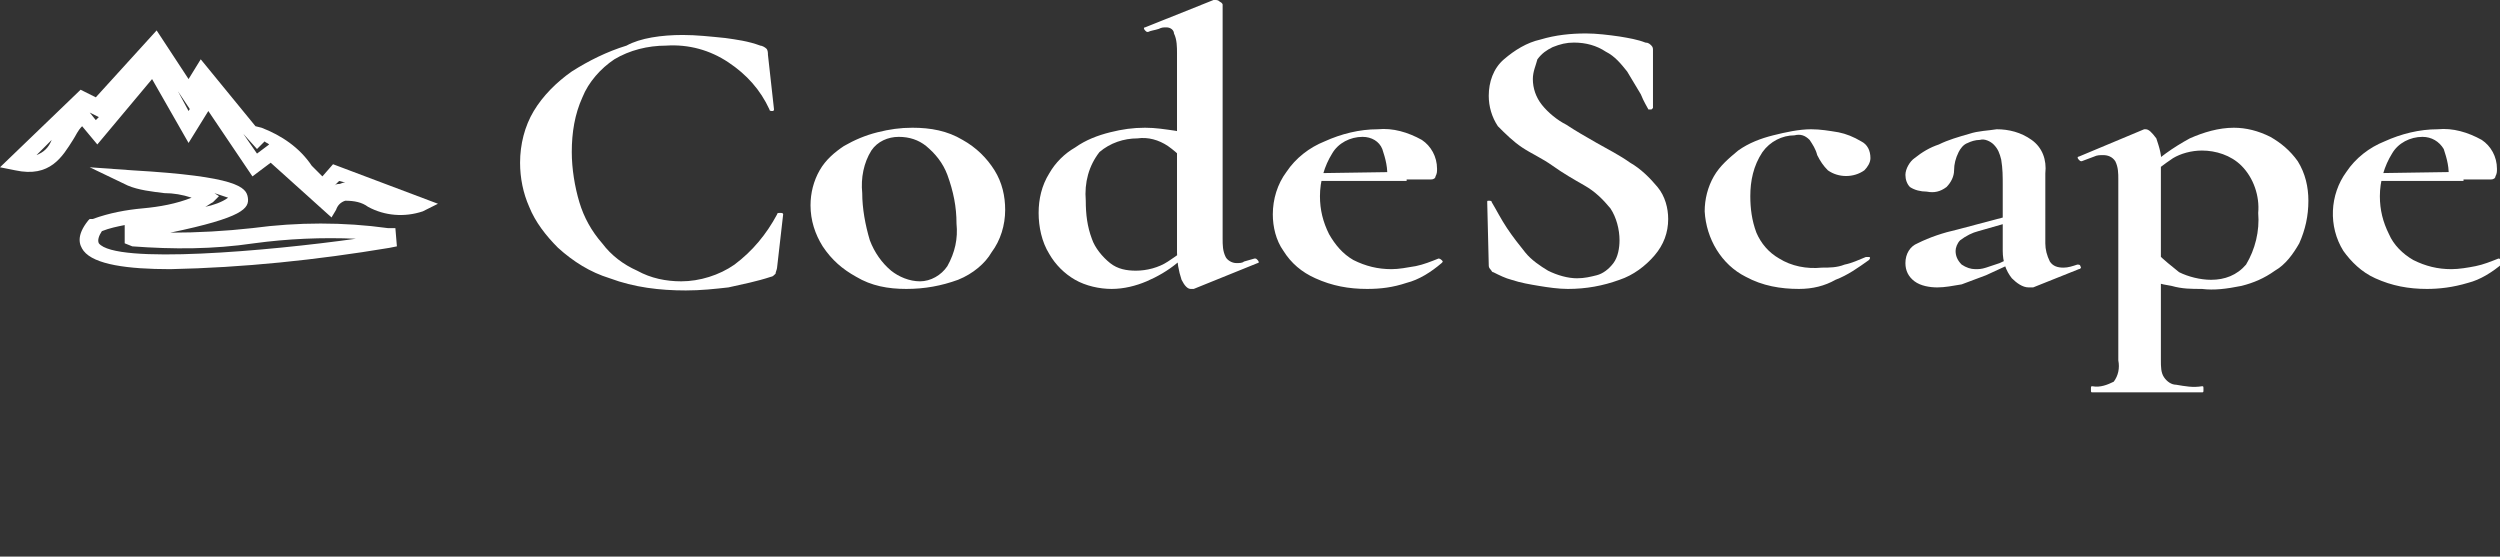 <?xml version="1.0" encoding="utf-8"?>
<!-- Generator: Adobe Illustrator 24.1.1, SVG Export Plug-In . SVG Version: 6.00 Build 0)  -->
<svg version="1.1" id="Capa_1" xmlns="http://www.w3.org/2000/svg" xmlns:xlink="http://www.w3.org/1999/xlink" x="0px" y="0px"
	 viewBox="0 0 164.4 36.6" style="enable-background:new 0 0 164.4 36.6;" xml:space="preserve">
<rect x="0" y="0" width="164.4" height="36.6" fill="#333333" stroke="none"/>
<style type="text/css">
	.st0{fill:#FFFFFF;}
</style>
<path class="st0" d="M44.9,2.3c0.9,0,1.8,0.1,2.8,0.2C48.4,2.6,49.2,2.7,50,3c0.1,0,0.3,0.1,0.4,0.2c0.1,0.1,0.1,0.3,0.1,0.4
	l0.4,3.6c0,0,0,0.1-0.1,0.1s-0.2,0-0.2-0.1c-0.6-1.3-1.5-2.3-2.7-3.1S45.3,2.9,43.8,3c-1.2,0-2.4,0.3-3.4,0.9
	c-0.9,0.6-1.7,1.5-2.1,2.5c-0.5,1.1-0.7,2.3-0.7,3.6c0,1.1,0.2,2.3,0.5,3.3s0.8,1.9,1.5,2.7c0.6,0.8,1.4,1.4,2.3,1.8
	c0.9,0.5,1.9,0.7,2.9,0.7c1.2,0,2.5-0.4,3.5-1.1c1.2-0.9,2.1-2,2.8-3.3c0-0.1,0.1-0.1,0.2-0.1c0.1,0,0.2,0,0.2,0.1l-0.4,3.5
	c0,0.1-0.1,0.3-0.1,0.4c-0.1,0.1-0.2,0.2-0.3,0.2c-0.9,0.3-1.9,0.5-2.8,0.7c-0.9,0.1-1.8,0.2-2.8,0.2c-1.7,0-3.4-0.2-5-0.8
	c-1.3-0.4-2.4-1.1-3.4-2c-0.8-0.8-1.5-1.7-1.9-2.7c-0.4-0.9-0.6-1.9-0.6-2.9c0-1.2,0.3-2.4,0.9-3.4c0.6-1,1.5-1.9,2.5-2.6
	C38.7,4,39.9,3.4,41.2,3C42.1,2.5,43.5,2.3,44.9,2.3z"/>
<path class="st0" d="M59.6,19c-1.2,0-2.3-0.2-3.3-0.8c-0.9-0.5-1.6-1.1-2.2-2c-0.5-0.8-0.8-1.7-0.8-2.7c0-0.8,0.2-1.6,0.6-2.3
	c0.4-0.7,1-1.2,1.6-1.6c0.7-0.4,1.4-0.7,2.2-0.9s1.5-0.3,2.3-0.3c1.2,0,2.3,0.2,3.3,0.8c0.9,0.5,1.6,1.2,2.1,2s0.7,1.7,0.7,2.6
	c0,1-0.3,2-0.9,2.8C64.8,17.3,64,18,63,18.4C61.9,18.8,60.8,19,59.6,19z M60.5,18.5c0.7,0,1.4-0.4,1.8-1c0.5-0.9,0.7-1.8,0.6-2.8
	c0-1.1-0.2-2.1-0.6-3.2c-0.3-0.8-0.8-1.4-1.4-1.9C60.4,9.2,59.8,9,59.1,9s-1.4,0.3-1.8,0.9c-0.5,0.8-0.7,1.8-0.6,2.8
	c0,1,0.2,2.1,0.5,3.1c0.3,0.8,0.8,1.5,1.4,2C59.1,18.2,59.8,18.5,60.5,18.5z"/>
<path class="st0" d="M73.1,19c-0.8,0-1.7-0.2-2.4-0.6c-0.7-0.4-1.3-1-1.7-1.7c-0.5-0.8-0.7-1.8-0.7-2.7s0.2-1.8,0.7-2.6
	c0.4-0.7,1-1.3,1.7-1.7c0.7-0.5,1.5-0.8,2.3-1s1.5-0.3,2.3-0.3c0.7,0,1.3,0.1,2,0.2c0.6,0.1,1.2,0.3,1.7,0.6l-0.7,2.1
	c-0.3-0.7-0.8-1.2-1.5-1.7c-0.6-0.4-1.3-0.6-2-0.5c-0.9,0-1.8,0.3-2.5,0.9c-0.7,0.9-1,2-0.9,3.2c0,0.9,0.1,1.7,0.4,2.5
	c0.2,0.6,0.7,1.2,1.2,1.6s1.1,0.5,1.7,0.5c0.7,0,1.5-0.2,2.1-0.6s1.2-0.8,1.8-1.4l0.3,0.2c-0.5,0.5-1,0.9-1.5,1.3
	c-0.6,0.5-1.3,0.9-2,1.2C74.7,18.8,73.9,19,73.1,19z M80.4,0.3v15.4c0,0.4,0,0.8,0.2,1.2c0.1,0.2,0.4,0.4,0.7,0.4
	c0.2,0,0.4,0,0.5-0.1l0.7-0.2c0.1,0,0.1,0,0.2,0.1s0.1,0.2,0,0.2L78.5,19h-0.2c-0.2,0-0.4-0.2-0.6-0.6c-0.2-0.6-0.3-1.2-0.3-1.8V3.5
	c0-0.4,0-0.9-0.2-1.3c0-0.2-0.2-0.4-0.5-0.4c-0.2,0-0.3,0-0.5,0.1C75.9,2,75.7,2,75.5,2.1c-0.1,0-0.1,0-0.2-0.1s-0.1-0.2,0-0.2
	L79.8,0h0.1c0.1,0,0.2,0,0.3,0.1C80.4,0.2,80.4,0.3,80.4,0.3z"/>
<path class="st0" d="M89.9,19c-1.2,0-2.3-0.2-3.4-0.7c-0.9-0.4-1.6-1-2.1-1.8c-0.5-0.7-0.7-1.6-0.7-2.4c0-1,0.3-2,0.9-2.8
	c0.6-0.9,1.5-1.6,2.5-2c1.1-0.5,2.3-0.8,3.5-0.8c1-0.1,2,0.2,2.9,0.7c0.6,0.4,1,1.1,1,1.9c0,0.2,0,0.3-0.1,0.5
	c0,0.1-0.1,0.2-0.3,0.2h-2.9c0.1-0.7-0.1-1.4-0.3-2C90.7,9.3,90.2,9,89.6,9c-0.8,0-1.6,0.4-2,1.1c-0.5,0.8-0.8,1.8-0.8,2.8
	c0,0.9,0.2,1.7,0.6,2.5c0.4,0.7,0.9,1.3,1.6,1.7c0.8,0.4,1.6,0.6,2.5,0.6c0.5,0,1-0.1,1.6-0.2c0.5-0.1,1-0.3,1.5-0.5
	c0,0,0.1,0,0.2,0.1s0.1,0.1,0,0.2c-0.7,0.6-1.5,1.1-2.3,1.3C91.6,18.9,90.8,19,89.9,19z M85.8,11.9v-0.5l6.7-0.1v0.6H85.8z"/>
<path class="st0" d="M100.8,5.2c0,0.6,0.2,1.2,0.6,1.7s1,1,1.6,1.3c0.6,0.4,1.3,0.8,2,1.2s1.5,0.8,2.2,1.3c0.7,0.4,1.3,1,1.8,1.6
	s0.7,1.4,0.7,2.1c0,0.9-0.3,1.7-0.9,2.4c-0.6,0.7-1.4,1.3-2.3,1.6c-1.1,0.4-2.2,0.6-3.4,0.6c-0.6,0-1.3-0.1-1.9-0.2
	s-1.2-0.2-1.8-0.4c-0.4-0.1-0.8-0.3-1.2-0.5c-0.1,0-0.1-0.1-0.2-0.2s-0.1-0.2-0.1-0.3l-0.1-4.1c0-0.1,0-0.1,0.1-0.1s0.2,0,0.2,0.1
	c0.3,0.5,0.6,1.1,1,1.7c0.4,0.6,0.8,1.1,1.2,1.6c0.4,0.5,1,0.9,1.5,1.2c0.6,0.3,1.3,0.5,1.9,0.5c0.5,0,0.9-0.1,1.3-0.2
	s0.8-0.4,1.1-0.8c0.3-0.4,0.4-1,0.4-1.5c0-0.7-0.2-1.5-0.6-2.1c-0.5-0.6-1-1.1-1.7-1.5s-1.4-0.8-2.1-1.3s-1.4-0.8-2-1.2
	S99,8.8,98.5,8.3c-0.4-0.6-0.6-1.3-0.6-2c0-0.9,0.3-1.8,1-2.4s1.5-1.1,2.4-1.3c1-0.3,2-0.4,3-0.4c0.7,0,1.5,0.1,2.2,0.2
	c0.6,0.1,1.2,0.2,1.7,0.4c0.2,0,0.3,0.1,0.4,0.2c0.1,0.1,0.1,0.2,0.1,0.3v3.8l-0.1,0.1c-0.1,0-0.1,0-0.2,0c-0.1-0.2-0.3-0.5-0.5-1
	c-0.3-0.5-0.6-1-0.9-1.5c-0.4-0.5-0.8-1-1.4-1.3c-0.6-0.4-1.3-0.6-2.1-0.6c-0.5,0-0.9,0.1-1.4,0.3c-0.4,0.2-0.7,0.4-1,0.8
	C101,4.3,100.8,4.7,100.8,5.2z"/>
<path class="st0" d="M118.3,19c-1.2,0-2.4-0.2-3.5-0.8c-1.6-0.8-2.6-2.5-2.7-4.3c0-0.8,0.2-1.6,0.6-2.3s1-1.2,1.6-1.7
	c0.7-0.5,1.5-0.8,2.3-1s1.7-0.4,2.5-0.4c0.6,0,1.2,0.1,1.8,0.2c0.5,0.1,1,0.3,1.5,0.6c0.4,0.2,0.6,0.6,0.6,1.1
	c0,0.3-0.2,0.6-0.4,0.8c-0.7,0.5-1.7,0.5-2.4,0c-0.3-0.3-0.5-0.6-0.7-1c-0.1-0.4-0.3-0.7-0.5-1c-0.3-0.3-0.6-0.4-1-0.3
	c-0.8,0-1.6,0.4-2.1,1.1c-0.6,0.9-0.8,1.9-0.8,2.9c0,0.8,0.1,1.6,0.4,2.4c0.3,0.7,0.8,1.3,1.5,1.7c0.8,0.5,1.8,0.7,2.8,0.6
	c0.5,0,1,0,1.5-0.2c0.5-0.1,0.9-0.3,1.4-0.5c0,0,0.1,0,0.2,0s0.1,0.1,0,0.2c-0.7,0.5-1.4,1-2.2,1.3C120,18.8,119.2,19,118.3,19z"/>
<path class="st0" d="M127.4,18.9c-0.5,0-1.1-0.1-1.5-0.4s-0.6-0.7-0.6-1.2c0-0.6,0.3-1.1,0.8-1.3c0.8-0.4,1.7-0.7,2.6-0.9l3.4-0.9
	l0.1,0.4l-2.1,0.6c-0.4,0.1-0.8,0.3-1.2,0.6c-0.2,0.2-0.3,0.5-0.3,0.7c0,0.3,0.1,0.6,0.4,0.9c0.3,0.2,0.6,0.3,0.9,0.3
	c0.2,0,0.4,0,0.7-0.1s0.6-0.2,0.9-0.3l1.7-0.8v0.4l-2.6,1.2c-0.5,0.2-1.1,0.4-1.6,0.6C128.4,18.8,127.9,18.9,127.4,18.9z
	 M133.7,18.9c-0.1,0-0.2,0-0.3,0c-0.4,0-0.8-0.3-1.1-0.6c-0.4-0.5-0.6-1.1-0.6-1.8v-4.3c0-0.6,0-1.1-0.1-1.7c-0.1-0.4-0.2-0.7-0.5-1
	c-0.2-0.2-0.6-0.4-0.9-0.3c-0.3,0-0.6,0.1-0.8,0.2c-0.3,0.1-0.5,0.4-0.6,0.6c-0.2,0.4-0.3,0.8-0.3,1.2s-0.2,0.8-0.5,1.1
	c-0.4,0.3-0.8,0.4-1.3,0.3c-0.4,0-0.8-0.1-1.1-0.3c-0.2-0.2-0.3-0.5-0.3-0.8c0-0.4,0.3-0.9,0.6-1.1c0.5-0.4,1-0.7,1.6-0.9
	c0.6-0.3,1.3-0.5,2-0.7c0.6-0.2,1.2-0.2,1.8-0.3c0.8,0,1.6,0.2,2.3,0.7s1,1.3,0.9,2.2V16c0,0.4,0.1,0.8,0.3,1.2
	c0.2,0.3,0.5,0.4,0.9,0.4c0.3,0,0.6-0.1,0.9-0.2c0.1,0,0.2,0,0.2,0.1l0,0c0.1,0.1,0,0.2-0.1,0.2L133.7,18.9z"/>
<path class="st0" d="M137.6,25.8c-0.1,0-0.1,0-0.1-0.2s0-0.2,0.1-0.2c0.5,0.1,1-0.1,1.4-0.3c0.3-0.4,0.4-0.9,0.3-1.4V11.8
	c0-0.4,0-0.8-0.2-1.2c-0.2-0.3-0.5-0.4-0.8-0.4c-0.2,0-0.4,0-0.6,0.1c-0.3,0.1-0.5,0.2-0.8,0.3c-0.1,0-0.1,0-0.2-0.1s-0.1-0.2,0-0.2
	l4.3-1.8h0.1c0.2,0,0.4,0.2,0.7,0.6c0.2,0.6,0.4,1.2,0.3,1.8v12.8c0,0.4,0,0.8,0.2,1.1c0.2,0.3,0.5,0.5,0.8,0.5
	c0.6,0.1,1.1,0.2,1.7,0.1c0.1,0,0.1,0,0.1,0.2s0,0.2-0.1,0.2H143c-0.7,0-1.5,0-2.3,0c-0.6,0-1.1,0-1.7,0
	C139,25.8,137.6,25.8,137.6,25.8z M144.8,19c-0.7,0-1.3,0-2-0.2c-0.7-0.1-1.3-0.3-2-0.5l1.1-1.6c0.4,0.4,0.9,0.8,1.4,1.2
	c0.6,0.3,1.4,0.5,2.1,0.5c0.9,0,1.7-0.3,2.3-1c0.6-1,0.9-2.2,0.8-3.4c0.1-1.1-0.3-2.3-1.1-3.1c-0.7-0.7-1.7-1-2.6-1
	c-0.7,0-1.4,0.2-1.9,0.5c-0.6,0.4-1.1,0.8-1.6,1.2l-0.3-0.3c0.9-0.9,1.9-1.6,3-2.2c0.9-0.4,1.9-0.7,2.9-0.7c0.8,0,1.6,0.2,2.4,0.6
	c0.7,0.4,1.3,0.9,1.8,1.6c0.5,0.8,0.7,1.7,0.7,2.6c0,1-0.2,1.9-0.6,2.8c-0.4,0.7-0.9,1.4-1.6,1.8c-0.7,0.5-1.4,0.8-2.2,1
	C146.4,19,145.6,19.1,144.8,19z"/>
<path class="st0" d="M159.6,19c-1.2,0-2.3-0.2-3.4-0.7c-0.9-0.4-1.6-1.1-2.1-1.8c-1-1.6-0.9-3.7,0.2-5.2c0.6-0.9,1.5-1.6,2.5-2
	c1.1-0.5,2.3-0.8,3.5-0.8c1-0.1,2,0.2,2.9,0.7c0.6,0.4,1,1.1,1,1.9c0,0.2,0,0.3-0.1,0.5c0,0.1-0.1,0.2-0.3,0.2H161
	c0.1-0.7-0.1-1.4-0.3-2c-0.3-0.5-0.8-0.8-1.4-0.8c-0.8,0-1.6,0.4-2,1.1c-0.5,0.8-0.8,1.8-0.8,2.8c0,0.9,0.2,1.7,0.6,2.5
	c0.3,0.7,0.9,1.3,1.6,1.7c0.8,0.4,1.6,0.6,2.5,0.6c0.5,0,1.1-0.1,1.6-0.2s1-0.3,1.5-0.5c0,0,0.1,0,0.2,0.1s0.1,0.1,0.1,0.2
	c-0.7,0.6-1.5,1.1-2.3,1.3C161.3,18.9,160.4,19,159.6,19z M155.4,11.9v-0.5l6.6-0.1v0.6H155.4z"/>
<path class="st0" d="M11.2,17.7c-2.8,0-5-0.3-5.7-1.2c-0.3-0.4-0.5-1,0.3-2l0.1-0.1h0.2c1.1-0.4,2.2-0.6,3.3-0.7
	c1.1-0.1,2.2-0.3,3.2-0.7c-0.6-0.2-1.2-0.3-1.8-0.3c-0.8-0.1-1.7-0.2-2.4-0.5L5.9,11l2.8,0.2c6.9,0.4,7.5,1.1,7.6,1.8
	s-0.3,1.3-5.1,2.3c1.8,0,3.6-0.1,5.4-0.3c3-0.4,6-0.4,8.9,0H26l0.1,1.2l-0.5,0.1C20.8,17.1,16,17.6,11.2,17.7z M6.7,15.2
	c-0.2,0.3-0.3,0.6-0.2,0.8c1.1,1.4,11.2,0.5,16.9-0.3c-2.2-0.1-4.5,0-6.7,0.3c-2.7,0.4-5.3,0.4-8,0.2L8.2,16v-1.2
	C7.7,14.9,7.2,15,6.7,15.2z M14.1,12.7l0.3,0.2L14,13.3c-0.2,0.1-0.3,0.2-0.5,0.3c0.5-0.1,1.1-0.3,1.5-0.6
	C14.7,12.9,14.4,12.8,14.1,12.7z"/>
<path class="st0" d="M21.8,14.3l-4-3.6l-1.2,0.9l-2.9-4.3l-1.3,2.1L10,5.2L6.4,9.5l-1-1.2C5.1,8.6,5,8.9,4.8,9.2
	c-0.7,1.1-1.5,2.5-3.8,2L0,11l5.3-5.1l1,0.5l4-4.4l2.1,3.2l0.8-1.3l3.6,4.4l0,0l0.4,0.1c1.3,0.5,2.5,1.3,3.3,2.5l0.7,0.7l0.7-0.8
	l6.9,2.6l-1,0.5c-1.2,0.4-2.5,0.3-3.6-0.3c-0.4-0.3-0.9-0.4-1.5-0.4c-0.3,0.1-0.5,0.3-0.6,0.6L21.8,14.3z M22.3,11.9L22,12.2
	c0.1-0.1,0.2-0.1,0.3-0.1c0.1,0,0.2-0.1,0.4-0.1L22.3,11.9z M3.4,9.2l-1,1C2.9,10,3.2,9.7,3.4,9.2z M16,8.8l0.9,1.3l0.8-0.6
	c-0.1-0.1-0.2-0.1-0.3-0.2l-0.5,0.5L16,8.8z M5.9,7.4l0.4,0.5l0.2-0.2L5.9,7.4z M11.7,6l0.7,1.3l1-1.6l0,0l-0.9,1.5L11.7,6z"/>
</svg>
